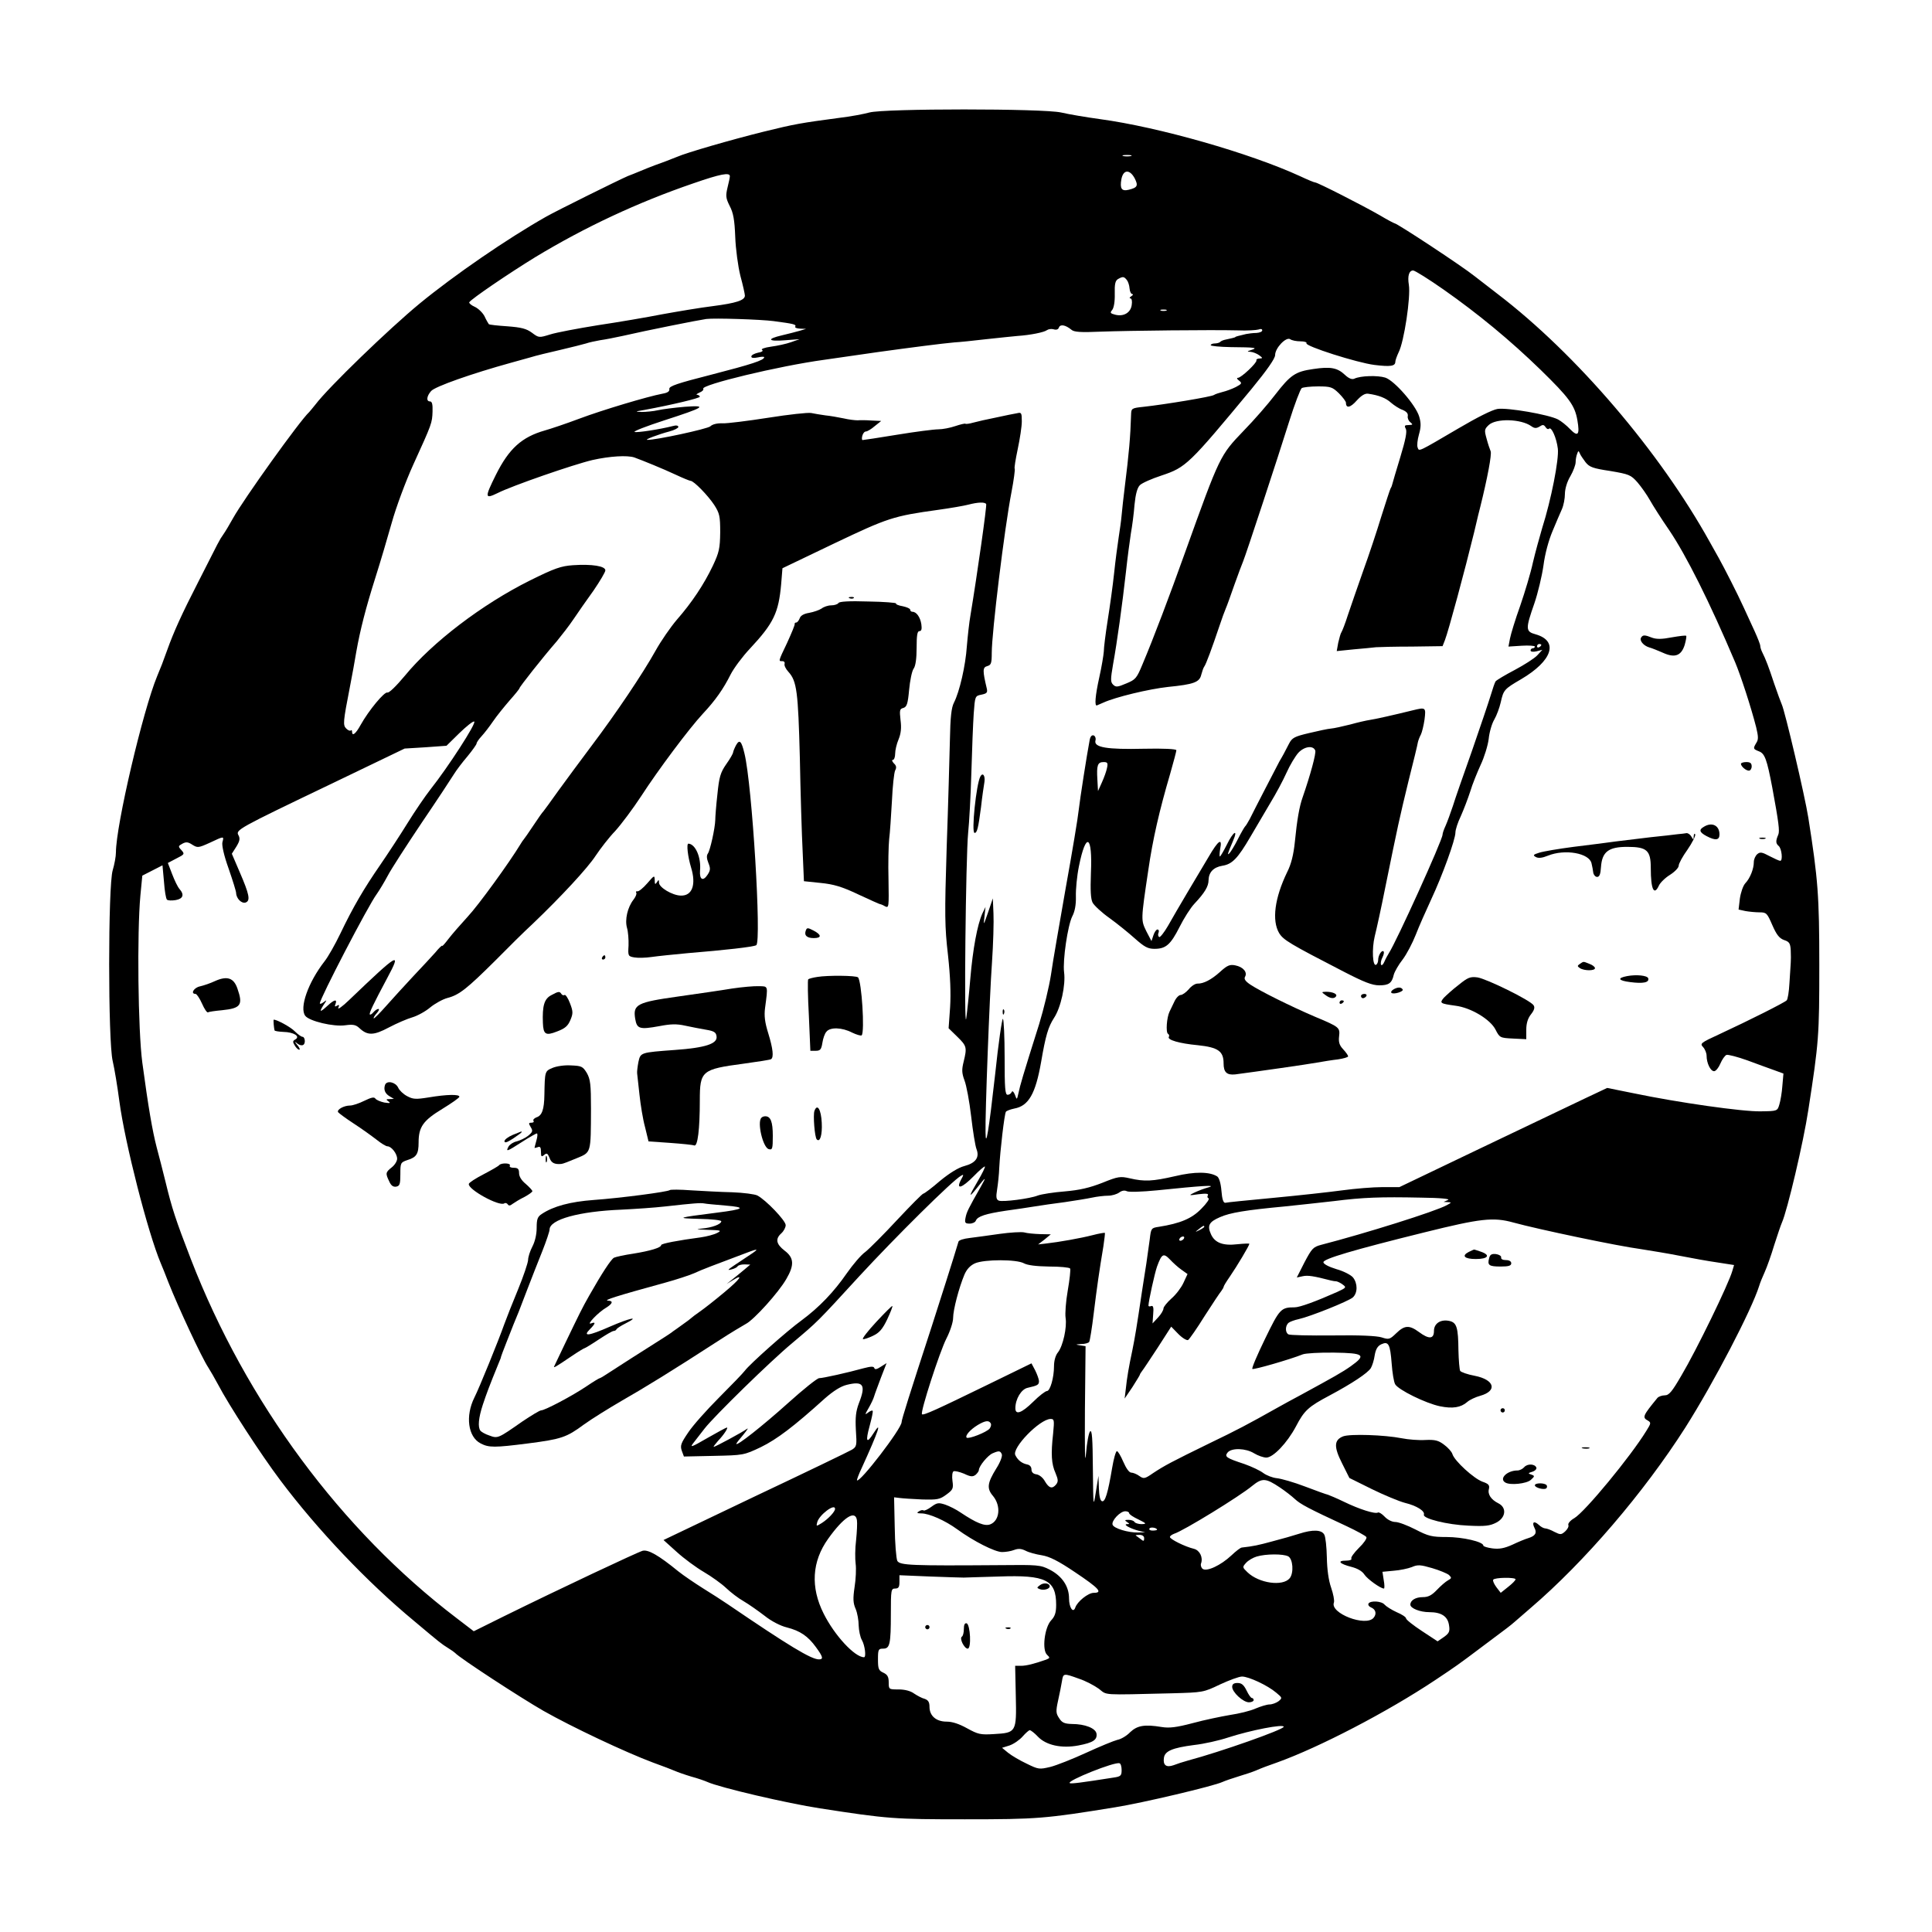 <?xml version="1.0" standalone="no"?>
<!DOCTYPE svg PUBLIC "-//W3C//DTD SVG 20010904//EN"
 "http://www.w3.org/TR/2001/REC-SVG-20010904/DTD/svg10.dtd">
<svg version="1.0" xmlns="http://www.w3.org/2000/svg"
 width="900pt" height="900pt" viewBox="0 0 900 900"
 preserveAspectRatio="xMidYMid meet">

<g transform="translate(0,900) scale(0.1,-0.1)"
fill="#000000" stroke="none">
<path d="M4050 8476 c-25 -7 -88 -19 -140 -25 -179 -24 -205 -28 -355 -65
-145 -36 -357 -97 -402 -117 -39 -16 -67 -26 -103 -39 -19 -7 -51 -20 -70 -28
-19 -8 -44 -18 -55 -22 -44 -19 -333 -162 -382 -190 -180 -102 -426 -271 -588
-404 -142 -117 -425 -390 -486 -471 -13 -16 -26 -32 -29 -35 -42 -38 -305
-405 -355 -495 -15 -27 -35 -61 -45 -75 -19 -27 -18 -27 -116 -220 -77 -150
-115 -234 -145 -318 -21 -59 -29 -79 -47 -122 -66 -159 -192 -695 -192 -821 0
-19 -7 -56 -15 -83 -22 -71 -22 -799 0 -889 8 -34 22 -118 31 -187 26 -195
133 -613 193 -755 5 -11 21 -51 36 -90 45 -114 154 -348 185 -395 9 -14 30
-50 46 -80 49 -94 201 -328 290 -446 172 -229 404 -474 624 -656 125 -105 124
-104 157 -125 15 -9 30 -20 33 -23 20 -23 307 -210 412 -270 132 -75 380 -192
508 -240 47 -17 94 -35 105 -40 11 -5 45 -17 75 -26 30 -8 64 -20 75 -25 57
-26 374 -100 525 -123 316 -49 346 -51 675 -51 337 0 374 3 700 56 126 20 460
99 500 118 11 5 45 17 75 26 30 9 66 21 80 27 30 13 54 22 100 38 195 70 511
234 735 383 99 66 109 73 214 152 51 38 105 79 120 90 14 11 31 24 37 30 6 5
40 35 75 65 250 214 526 536 720 840 133 210 309 548 344 660 4 14 16 43 26
65 10 22 30 78 44 125 15 47 31 94 36 105 25 56 100 373 123 525 49 316 51
346 51 675 0 322 -6 399 -51 685 -16 102 -110 501 -124 529 -4 9 -20 52 -35
96 -26 79 -39 113 -56 147 -5 10 -9 23 -9 29 0 7 -12 37 -26 68 -14 31 -37 81
-51 111 -31 68 -90 183 -116 230 -11 19 -30 53 -42 75 -233 420 -622 876 -989
1156 -50 39 -98 76 -106 82 -57 46 -362 247 -374 247 -2 0 -33 16 -68 37 -80
46 -290 153 -301 153 -5 0 -36 13 -70 29 -235 108 -659 229 -932 266 -66 9
-148 23 -182 31 -84 19 -824 19 -893 0z m1218 -203 c-10 -2 -26 -2 -35 0 -10
3 -2 5 17 5 19 0 27 -2 18 -5z m18 -104 c17 -34 13 -43 -28 -53 -33 -8 -42 5
-34 50 9 45 39 46 62 3z m-1886 10 c0 -5 -5 -30 -11 -53 -9 -38 -8 -49 10 -85
17 -32 23 -65 26 -144 2 -56 13 -138 24 -182 12 -44 21 -85 21 -92 0 -22 -41
-35 -149 -49 -58 -7 -164 -25 -236 -38 -71 -14 -206 -37 -300 -51 -93 -15
-194 -34 -222 -43 -52 -16 -53 -16 -85 8 -26 19 -49 25 -115 30 -45 3 -83 7
-86 10 -2 3 -12 19 -20 37 -9 17 -30 37 -46 44 -16 7 -27 17 -25 21 10 16 185
135 309 211 230 139 475 254 735 343 127 44 170 52 170 33z m3325 -528 c161
-113 310 -236 452 -374 132 -129 159 -165 171 -234 12 -69 3 -80 -34 -42 -16
17 -41 37 -56 45 -44 23 -236 56 -282 49 -25 -4 -96 -40 -181 -90 -191 -112
-184 -109 -191 -90 -4 9 -1 36 6 61 10 35 10 54 1 84 -16 53 -115 167 -158
181 -35 11 -115 9 -144 -5 -11 -5 -26 1 -44 18 -35 33 -67 39 -147 27 -84 -12
-106 -27 -178 -120 -32 -42 -98 -118 -147 -168 -110 -115 -110 -114 -273 -568
-70 -196 -146 -397 -198 -520 -27 -65 -32 -71 -76 -89 -40 -17 -48 -18 -61 -5
-12 12 -12 24 0 94 19 104 43 279 60 430 7 66 18 147 23 180 6 33 14 93 17
134 5 50 13 79 25 91 10 10 55 30 101 45 114 38 127 51 419 403 73 89 110 142
110 158 0 33 51 86 70 74 8 -6 30 -10 48 -10 18 0 31 -4 28 -9 -8 -13 236 -91
317 -101 74 -9 97 -6 97 15 0 6 7 26 15 43 26 50 57 259 48 315 -7 42 1 67 20
67 8 0 72 -40 142 -89z m-1476 45 c6 -7 12 -25 13 -40 1 -14 7 -26 13 -26 5 0
3 -5 -5 -10 -8 -5 -10 -10 -4 -10 6 0 9 -13 6 -31 -5 -36 -38 -55 -77 -45 -23
6 -25 9 -14 22 8 10 13 40 12 75 -1 45 2 61 15 69 23 13 28 12 41 -4z m184
-143 c-7 -2 -19 -2 -25 0 -7 3 -2 5 12 5 14 0 19 -2 13 -5z m-1828 -49 c90
-12 105 -15 100 -25 -4 -5 6 -9 22 -10 l28 -1 -30 -9 c-16 -5 -54 -14 -82 -21
-74 -17 -66 -30 15 -23 l67 5 -40 -14 c-22 -8 -64 -17 -94 -21 -29 -4 -48 -11
-41 -15 7 -4 0 -10 -19 -13 -17 -4 -31 -11 -31 -18 0 -7 11 -8 30 -4 17 4 30
4 30 1 0 -14 -59 -33 -245 -81 -161 -41 -199 -54 -197 -67 2 -11 -8 -18 -32
-22 -69 -13 -280 -76 -389 -117 -61 -23 -133 -47 -158 -54 -109 -31 -168 -85
-229 -207 -53 -107 -52 -114 8 -85 67 34 353 133 442 154 80 18 162 23 195 12
41 -15 132 -52 192 -80 34 -16 66 -29 70 -29 15 0 81 -68 110 -112 25 -39 28
-52 28 -128 -1 -75 -5 -93 -34 -155 -42 -88 -98 -172 -168 -252 -29 -34 -74
-99 -99 -144 -59 -106 -184 -292 -298 -443 -50 -67 -120 -161 -156 -211 -35
-49 -66 -92 -69 -95 -4 -3 -24 -32 -46 -65 -22 -33 -42 -62 -45 -65 -3 -3 -9
-12 -15 -22 -52 -86 -197 -286 -246 -338 -33 -36 -74 -83 -90 -104 -16 -21
-29 -36 -29 -32 0 4 -15 -10 -32 -31 -18 -20 -65 -71 -104 -112 -39 -42 -96
-104 -125 -137 -30 -34 -56 -60 -58 -58 -2 2 4 13 14 24 10 11 13 20 8 20 -6
0 -16 -7 -23 -15 -7 -9 -15 -13 -17 -11 -5 5 16 48 81 170 68 127 55 120 -178
-103 -31 -30 -54 -46 -50 -36 6 14 4 16 -6 10 -10 -6 -12 -4 -7 8 9 24 -6 21
-37 -8 -35 -32 -41 -32 -19 3 17 25 17 26 0 13 -9 -7 -17 -9 -17 -5 0 22 226
457 265 509 12 17 35 55 51 85 16 31 88 142 159 248 72 106 139 208 150 226
11 18 39 55 63 83 23 28 42 55 42 59 0 5 10 20 23 34 13 14 37 45 54 70 17 25
52 68 77 97 25 28 46 54 46 57 0 6 107 142 174 219 22 27 58 73 78 103 20 30
62 90 93 133 30 44 55 86 55 94 0 20 -62 30 -151 24 -56 -4 -85 -14 -200 -71
-223 -111 -455 -288 -583 -444 -40 -48 -74 -81 -81 -78 -14 5 -87 -83 -125
-151 -23 -42 -40 -55 -40 -31 0 6 -3 9 -6 5 -4 -3 -13 1 -21 9 -16 16 -15 30
17 194 10 52 24 127 30 165 18 101 44 203 89 345 22 69 56 184 76 255 20 72
65 193 100 270 88 193 88 194 90 248 1 33 -2 47 -12 47 -18 0 -16 24 5 48 17
21 191 82 372 132 25 7 65 18 90 25 25 8 88 23 140 35 52 12 106 26 120 30 14
5 43 11 65 15 22 3 69 12 105 20 113 26 354 74 390 79 39 5 254 -2 315 -10z
m1386 -40 c12 -11 44 -13 135 -9 137 5 521 9 639 6 44 -2 88 1 98 4 10 4 17 3
17 -4 0 -6 -12 -11 -27 -12 -16 0 -37 -3 -48 -5 -34 -8 -50 -12 -50 -14 0 -2
-22 -7 -50 -13 -8 -2 -18 -6 -21 -10 -4 -4 -16 -7 -26 -7 -10 0 -18 -4 -18 -8
0 -4 42 -8 93 -9 115 -1 128 -3 97 -13 -22 -7 -22 -8 -4 -9 11 -1 29 -8 40
-16 17 -13 17 -14 2 -15 -10 0 -17 -4 -15 -9 3 -11 -71 -81 -86 -81 -7 0 -5
-6 5 -13 15 -12 13 -15 -15 -30 -18 -9 -45 -19 -62 -23 -16 -4 -34 -10 -40
-14 -10 -8 -227 -44 -327 -55 -57 -6 -58 -7 -59 -38 -3 -101 -10 -181 -29
-332 -6 -49 -13 -110 -15 -135 -2 -25 -9 -72 -14 -105 -5 -33 -15 -107 -21
-165 -6 -58 -20 -157 -30 -220 -10 -63 -18 -128 -18 -145 -1 -16 -10 -71 -21
-120 -19 -86 -23 -136 -11 -131 3 1 16 7 30 13 57 26 211 63 301 73 121 12
147 22 155 57 4 15 10 33 14 38 8 10 36 86 71 190 11 33 24 69 29 80 5 11 23
61 40 110 18 50 36 99 41 110 13 31 162 484 214 650 26 83 53 153 59 157 6 4
40 8 76 8 59 0 67 -3 97 -32 18 -18 33 -38 33 -44 0 -28 21 -23 50 10 21 23
38 34 53 32 50 -7 83 -20 107 -42 14 -12 38 -28 53 -33 19 -8 27 -17 25 -29
-2 -9 3 -22 12 -29 13 -11 12 -12 -8 -13 -19 0 -21 -3 -13 -18 6 -12 -1 -50
-26 -132 -19 -63 -36 -119 -37 -125 -1 -5 -4 -14 -8 -20 -3 -5 -22 -64 -43
-130 -20 -66 -58 -181 -85 -255 -26 -74 -58 -166 -71 -205 -12 -38 -26 -74
-30 -80 -4 -5 -10 -28 -15 -49 l-7 -39 79 8 c43 4 90 8 104 10 14 1 89 3 168
3 l142 2 11 28 c17 44 93 326 136 502 13 58 27 112 29 120 33 133 54 244 48
258 -4 9 -13 36 -19 59 -11 39 -10 44 10 63 34 32 150 29 198 -5 15 -11 24
-11 39 -2 15 10 20 9 28 -3 5 -8 12 -11 16 -7 11 11 35 -43 41 -93 6 -49 -31
-238 -73 -370 -12 -41 -32 -113 -43 -160 -10 -47 -37 -137 -59 -201 -23 -64
-44 -133 -48 -154 l-7 -37 62 4 c33 2 61 0 61 -4 0 -4 -4 -8 -10 -8 -5 0 -10
-5 -10 -10 0 -6 11 -8 28 -4 l27 7 -24 -26 c-13 -14 -60 -44 -105 -68 -44 -23
-84 -47 -89 -53 -4 -6 -14 -36 -23 -66 -9 -30 -48 -145 -86 -255 -39 -110 -80
-227 -90 -260 -11 -33 -26 -74 -34 -92 -8 -17 -14 -35 -14 -41 0 -25 -216
-501 -250 -552 -5 -8 -15 -26 -21 -40 -6 -14 -13 -20 -16 -13 -2 7 1 22 7 33
6 12 9 25 5 28 -8 8 -25 -18 -25 -40 0 -9 -4 -19 -9 -22 -17 -11 -21 74 -7
132 8 31 31 136 50 232 58 285 65 317 107 490 23 91 43 173 44 182 2 9 8 25
14 36 5 10 13 42 17 70 7 57 6 58 -55 43 -85 -21 -178 -42 -201 -45 -14 -2
-54 -11 -90 -21 -36 -9 -76 -18 -90 -19 -14 -1 -60 -11 -102 -21 -68 -16 -79
-22 -93 -49 -9 -17 -20 -39 -25 -48 -6 -10 -14 -26 -20 -35 -12 -23 -119 -229
-138 -268 -9 -16 -18 -32 -22 -35 -3 -3 -19 -30 -34 -60 -15 -30 -33 -59 -39
-65 -11 -11 -9 -3 17 58 25 58 1 44 -29 -18 -15 -30 -30 -55 -32 -55 -3 0 -2
16 1 35 11 54 -8 42 -54 -37 -24 -40 -69 -116 -100 -168 -31 -52 -71 -121 -89
-153 -18 -31 -37 -55 -41 -52 -5 3 -7 12 -3 20 3 8 1 15 -5 15 -6 0 -14 -12
-19 -27 l-9 -27 -24 46 c-25 52 -26 49 9 283 21 146 52 280 102 450 16 56 29
105 29 110 0 6 -59 9 -152 7 -171 -4 -233 6 -225 38 3 10 -1 21 -8 24 -9 3
-16 -5 -19 -22 -13 -68 -45 -273 -51 -326 -3 -32 -30 -194 -60 -360 -29 -166
-61 -348 -69 -406 -9 -58 -34 -161 -55 -230 -78 -247 -89 -286 -96 -320 -8
-35 -8 -35 -17 -10 -6 15 -12 20 -15 13 -3 -7 -11 -13 -19 -13 -12 0 -14 31
-14 174 0 96 -4 177 -8 180 -4 2 -21 -113 -36 -257 -30 -267 -44 -351 -45
-272 -2 86 19 639 30 790 6 88 9 192 7 230 l-3 70 -22 -65 c-22 -63 -22 -63
-17 -20 l5 45 -15 -31 c-23 -52 -44 -163 -56 -304 -6 -74 -15 -157 -19 -185
-11 -68 -2 757 9 865 5 47 12 173 15 280 3 107 8 232 11 276 6 81 6 82 36 88
25 5 29 10 25 28 -20 84 -20 99 2 105 18 5 21 13 21 62 0 94 59 579 92 749 11
57 17 106 15 108 -3 3 4 44 14 92 10 47 19 105 19 129 0 40 -2 43 -22 38 -13
-2 -57 -11 -98 -20 -41 -8 -89 -19 -107 -24 -17 -5 -33 -7 -36 -5 -2 2 -23 -3
-47 -11 -23 -8 -59 -15 -79 -15 -20 0 -106 -11 -191 -25 -85 -14 -158 -25
-162 -25 -3 0 -4 9 -1 20 3 11 10 20 17 20 6 0 25 11 41 25 l30 24 -45 2 c-25
2 -54 2 -65 1 -11 0 -40 3 -65 9 -25 5 -63 12 -85 14 -22 3 -52 8 -66 11 -15
3 -105 -7 -200 -22 -96 -15 -192 -27 -213 -26 -24 1 -47 -4 -57 -14 -13 -12
-257 -65 -294 -63 -15 0 53 26 103 39 23 6 42 16 42 21 0 7 -10 9 -27 4 -59
-15 -168 -32 -177 -27 -6 3 56 27 136 53 192 62 207 72 98 64 -47 -4 -103 -11
-125 -16 -22 -5 -56 -8 -75 -8 -33 1 -33 2 10 9 130 24 260 55 260 62 0 4 -6
8 -12 9 -7 0 -3 4 10 10 13 5 21 13 18 18 -12 18 351 106 564 135 63 9 176 25
250 36 152 21 299 40 356 45 22 1 89 8 149 15 61 7 126 13 145 15 60 4 124 17
137 27 7 5 21 7 31 4 13 -4 22 -1 25 9 7 16 31 11 58 -11z m2395 -617 c18 -23
35 -29 115 -41 88 -15 96 -18 127 -53 18 -21 44 -58 58 -83 14 -25 54 -88 90
-140 79 -117 188 -334 307 -615 26 -62 74 -209 98 -303 10 -42 11 -57 1 -72
-16 -27 -16 -29 12 -40 27 -10 37 -37 62 -169 30 -162 35 -203 28 -219 -13
-30 -12 -41 2 -53 14 -12 20 -69 7 -69 -5 0 -27 10 -50 22 -35 19 -44 20 -57
9 -9 -8 -16 -24 -16 -37 0 -31 -17 -75 -40 -99 -10 -11 -21 -43 -25 -71 l-6
-51 32 -7 c17 -3 47 -6 66 -6 32 0 35 -4 59 -59 20 -46 33 -62 55 -70 25 -8
29 -16 31 -48 1 -21 1 -47 0 -58 -1 -11 -3 -53 -6 -94 -2 -40 -8 -77 -13 -81
-9 -10 -174 -93 -312 -157 -89 -41 -93 -44 -77 -61 9 -10 16 -28 16 -40 0 -34
18 -72 35 -72 8 0 21 16 29 35 8 19 21 38 29 41 7 2 51 -9 98 -26 46 -17 103
-38 126 -46 l41 -15 -5 -57 c-2 -31 -9 -71 -14 -87 -9 -31 -10 -31 -87 -32
-83 -2 -385 41 -591 84 l-124 25 -106 -50 c-58 -28 -276 -132 -484 -231 l-378
-181 -79 0 c-44 0 -128 -7 -187 -15 -59 -8 -204 -24 -321 -35 -116 -11 -218
-21 -224 -23 -9 -1 -15 17 -18 56 -3 36 -11 61 -20 67 -35 22 -104 23 -196 1
-105 -24 -142 -26 -211 -10 -44 10 -54 9 -128 -21 -59 -23 -105 -34 -175 -40
-52 -4 -108 -13 -125 -19 -37 -15 -163 -31 -182 -24 -12 5 -14 16 -8 52 4 25
9 71 10 101 4 79 24 251 31 261 2 4 20 11 39 15 67 12 99 69 125 217 21 123
33 163 60 205 32 48 55 154 47 213 -7 56 17 218 38 260 12 23 18 53 17 93 -1
33 5 96 14 140 33 164 64 147 56 -31 -3 -82 -1 -121 8 -138 7 -13 42 -46 79
-72 36 -26 89 -69 118 -95 44 -39 60 -48 91 -48 53 0 75 19 117 102 20 40 51
89 69 108 48 51 66 81 66 110 1 37 23 60 64 67 46 7 72 34 131 135 27 46 69
117 93 158 25 41 59 104 75 140 16 36 41 77 55 93 28 30 69 36 79 11 5 -13
-23 -115 -59 -219 -15 -42 -26 -105 -36 -207 -6 -59 -17 -104 -36 -141 -58
-120 -72 -225 -37 -284 20 -32 48 -49 300 -179 95 -49 133 -64 166 -64 45 0
59 10 68 50 4 14 22 46 41 70 19 25 46 77 61 115 15 39 48 113 72 165 52 111
113 279 113 312 0 13 11 47 25 76 13 29 33 81 44 115 10 34 33 90 49 125 16
34 33 88 37 120 3 31 15 72 26 90 11 19 24 54 30 80 13 58 16 62 95 108 146
86 176 178 68 209 -48 13 -48 25 -6 145 16 47 35 126 42 175 7 55 24 117 42
160 16 39 36 85 44 103 8 18 14 50 14 71 0 23 10 57 25 82 14 24 25 54 25 66
0 12 3 29 7 39 5 15 7 15 12 3 3 -9 16 -27 27 -42z m-2792 -195 c4 -6 -42
-330 -73 -517 -6 -33 -13 -98 -17 -145 -6 -91 -34 -212 -60 -263 -12 -23 -17
-67 -19 -176 -2 -80 -8 -305 -15 -499 -10 -315 -9 -370 6 -500 11 -101 14
-178 10 -244 l-7 -98 41 -40 c44 -43 45 -50 29 -116 -9 -36 -9 -52 4 -87 9
-23 23 -98 31 -167 8 -69 19 -138 25 -153 15 -39 -4 -65 -57 -79 -27 -7 -68
-32 -113 -69 -38 -33 -73 -59 -77 -59 -5 0 -59 -55 -122 -122 -63 -68 -130
-135 -149 -150 -20 -14 -58 -59 -86 -99 -60 -87 -129 -159 -210 -219 -68 -49
-243 -205 -265 -235 -8 -11 -62 -67 -120 -125 -58 -58 -123 -131 -144 -163
-34 -50 -38 -61 -30 -85 l10 -27 139 3 c138 3 140 3 220 41 75 37 152 95 298
227 39 34 73 56 102 63 77 19 90 0 56 -86 -14 -38 -17 -65 -14 -124 5 -73 4
-78 -18 -92 -13 -8 -216 -106 -451 -217 l-427 -204 61 -55 c34 -31 91 -73 127
-94 36 -21 83 -55 103 -74 21 -20 57 -48 82 -62 24 -14 68 -45 98 -68 31 -25
74 -47 103 -54 63 -16 99 -41 136 -92 33 -45 36 -57 14 -57 -36 0 -140 63
-425 257 -25 17 -76 50 -115 74 -38 24 -90 59 -115 79 -93 76 -140 102 -166
96 -25 -7 -384 -176 -648 -306 l-139 -69 -81 62 c-537 409 -979 1006 -1237
1672 -71 184 -88 236 -118 360 -12 50 -31 122 -41 160 -20 77 -39 187 -67 395
-20 150 -25 604 -9 778 l9 93 47 24 47 24 7 -77 c3 -42 9 -79 14 -83 4 -4 22
-5 40 -2 35 6 42 25 18 52 -8 9 -23 40 -34 69 l-20 52 40 21 c38 19 39 21 23
39 -16 17 -15 19 5 30 17 9 26 8 46 -5 24 -15 28 -15 81 9 68 32 67 32 59 2
-3 -14 7 -61 29 -122 19 -55 35 -106 35 -114 1 -26 26 -51 45 -44 22 9 17 37
-29 143 l-36 84 21 33 c16 26 18 38 10 53 -14 25 -5 30 429 238 l345 166 98 6
97 7 59 58 c33 32 64 57 70 55 13 -5 -122 -213 -202 -314 -26 -33 -75 -105
-109 -160 -34 -55 -91 -142 -126 -193 -78 -113 -127 -197 -186 -320 -25 -52
-58 -110 -74 -130 -77 -99 -118 -217 -90 -254 19 -25 132 -52 187 -44 36 5 49
2 65 -13 38 -36 67 -35 138 3 36 19 85 40 109 47 24 7 62 28 83 46 22 18 58
38 80 44 55 14 91 43 222 173 60 61 139 139 175 172 133 127 257 261 294 318
22 33 62 85 91 115 28 31 82 103 120 161 81 125 224 316 288 385 59 63 96 116
130 184 15 29 55 83 90 120 110 118 133 166 145 300 l6 74 240 115 c252 120
276 128 485 157 58 8 121 19 140 24 46 12 78 13 84 3z m2586 -656 c0 -3 -4 -8
-10 -11 -5 -3 -10 -1 -10 4 0 6 5 11 10 11 6 0 10 -2 10 -4z m-2023 -573 c-3
-16 -14 -46 -24 -68 l-18 -40 -3 54 c-4 66 1 81 29 81 18 0 21 -4 16 -27z
m-601 -1923 c-44 -75 -46 -85 -5 -34 43 55 46 55 17 4 -57 -100 -65 -116 -70
-142 -5 -24 -2 -28 19 -28 13 0 26 6 29 14 8 20 46 32 139 46 44 6 105 15 135
20 30 5 93 14 140 20 47 7 104 16 127 21 23 5 57 9 75 9 18 0 41 7 52 15 12 9
25 11 35 6 9 -5 70 -3 141 4 213 22 280 26 240 14 -19 -5 -48 -16 -65 -24 -29
-14 -29 -15 19 -8 34 4 47 3 43 -5 -4 -5 -3 -12 3 -14 6 -2 -9 -24 -33 -48
-44 -46 -98 -69 -199 -85 -35 -5 -36 -7 -42 -58 -4 -29 -11 -80 -16 -114 -6
-35 -14 -92 -20 -128 -26 -175 -33 -215 -45 -275 -16 -75 -25 -126 -31 -184
l-5 -41 36 53 c19 30 35 56 35 58 0 3 5 10 10 17 6 7 38 56 73 109 l63 98 34
-35 c19 -19 40 -31 45 -27 6 4 41 54 77 112 37 58 72 110 78 117 5 7 10 15 10
18 0 4 13 25 29 48 33 48 91 145 91 153 0 2 -25 1 -55 -2 -67 -8 -106 6 -124
47 -18 40 -9 57 42 79 47 21 121 33 302 50 66 7 170 18 230 25 134 17 216 20
405 16 92 -1 138 -6 125 -11 l-20 -9 20 -1 c18 -1 17 -2 -5 -14 -52 -29 -381
-132 -586 -185 -37 -10 -43 -17 -77 -81 l-36 -71 28 6 c24 5 50 1 131 -20 8
-2 20 -4 26 -4 5 -1 19 -7 29 -15 18 -13 16 -15 -25 -34 -99 -44 -175 -72
-199 -72 -64 0 -70 -7 -138 -147 -36 -74 -63 -137 -59 -140 5 -5 175 44 235
68 13 5 78 9 146 8 140 -2 151 -11 78 -63 -41 -29 -79 -50 -233 -134 -36 -19
-85 -46 -110 -60 -137 -77 -188 -104 -315 -165 -178 -87 -210 -104 -263 -139
-39 -27 -44 -28 -64 -14 -12 9 -30 16 -38 16 -10 0 -24 20 -37 50 -12 28 -25
50 -30 50 -5 0 -15 -35 -22 -77 -20 -119 -33 -162 -48 -156 -8 3 -13 25 -14
62 l-2 56 -12 -75 c-12 -74 -12 -73 -14 110 -1 140 -4 181 -13 172 -6 -6 -15
-53 -19 -104 -5 -59 -6 15 -5 204 l3 297 -26 4 c-23 4 -22 4 6 6 17 0 34 5 37
10 3 5 13 65 21 133 15 122 26 199 45 312 5 33 8 61 7 63 -2 1 -28 -3 -58 -11
-55 -14 -155 -32 -218 -39 l-35 -4 30 23 29 24 -50 1 c-27 1 -61 4 -74 8 -13
3 -65 0 -115 -7 -50 -7 -113 -16 -139 -19 -27 -3 -50 -10 -52 -17 -23 -78 -88
-281 -125 -396 -102 -313 -140 -433 -140 -445 0 -30 -195 -284 -208 -271 -1 2
8 28 22 57 79 173 97 228 55 162 -32 -51 -38 -39 -18 34 10 37 17 69 14 71 -2
3 -12 -1 -22 -9 -15 -12 -14 -8 3 21 11 19 23 44 26 55 3 11 18 50 32 88 l26
67 -27 -17 c-18 -12 -28 -14 -30 -6 -3 9 -16 8 -51 -1 -72 -20 -188 -46 -206
-46 -9 0 -74 -52 -145 -116 -118 -106 -241 -203 -241 -190 0 3 15 22 33 43 17
21 25 33 17 27 -20 -15 -148 -84 -155 -84 -3 0 6 12 20 28 27 28 49 62 41 62
-3 0 -44 -22 -91 -49 -74 -43 -83 -46 -65 -23 12 15 35 45 52 67 45 58 308
315 408 398 122 103 113 94 313 312 166 180 435 447 474 468 13 8 13 5 -1 -20
-24 -47 5 -38 60 18 26 27 50 47 52 45 2 -3 -12 -32 -32 -66z m2494 -195 c117
-32 483 -109 595 -124 44 -7 125 -20 180 -31 55 -11 134 -25 176 -31 l77 -12
-8 -27 c-17 -61 -168 -371 -237 -487 -44 -76 -58 -93 -78 -93 -13 0 -29 -6
-34 -12 -68 -83 -72 -91 -44 -106 15 -9 14 -13 -8 -48 -73 -119 -285 -376
-335 -406 -18 -10 -31 -25 -28 -32 3 -7 -4 -20 -15 -30 -18 -16 -22 -16 -50
-2 -16 9 -36 16 -42 16 -7 0 -21 7 -31 17 -22 20 -33 12 -20 -14 13 -24 4 -38
-28 -48 -14 -4 -48 -18 -75 -31 -38 -17 -61 -21 -93 -17 -23 3 -42 9 -42 13 0
18 -97 40 -171 40 -69 0 -85 4 -145 35 -37 19 -79 35 -94 35 -15 0 -36 10 -50
25 -12 13 -27 22 -31 19 -13 -8 -86 15 -158 50 -35 17 -69 31 -75 33 -6 1 -54
18 -106 38 -52 20 -112 37 -132 39 -20 2 -48 13 -63 24 -14 11 -54 30 -88 42
-85 28 -94 34 -78 54 19 22 84 20 123 -4 18 -11 44 -20 57 -20 32 0 97 68 138
145 39 75 58 92 158 145 103 55 177 104 191 127 6 10 15 37 18 60 5 29 14 43
31 51 33 15 41 1 48 -90 3 -42 10 -85 16 -96 14 -26 142 -89 209 -103 59 -12
97 -6 127 20 11 10 39 23 61 29 81 23 66 75 -26 93 -33 6 -64 17 -68 23 -3 6
-7 49 -8 96 -1 105 -8 128 -40 136 -41 10 -74 -10 -74 -46 0 -38 -23 -40 -70
-5 -45 33 -67 32 -106 -6 -30 -29 -34 -30 -68 -19 -23 7 -101 11 -229 9 -106
-1 -199 1 -205 5 -16 9 -15 41 1 54 6 5 28 13 47 17 54 12 231 83 252 101 23
21 23 65 1 93 -10 12 -45 30 -78 39 -36 11 -60 24 -60 32 0 16 139 57 470 139
262 65 321 72 415 46z m-1440 -20 c0 -2 -10 -9 -22 -15 -22 -11 -22 -10 -4 4
21 17 26 19 26 11z m-95 -55 c-3 -5 -11 -10 -16 -10 -6 0 -7 5 -4 10 3 6 11
10 16 10 6 0 7 -4 4 -10z m-11 -145 l28 -20 -19 -41 c-10 -22 -35 -55 -56 -73
-20 -18 -37 -39 -37 -46 0 -8 -11 -27 -25 -42 l-26 -28 3 43 c3 31 0 41 -9 38
-7 -3 -13 -2 -13 2 0 19 29 151 40 182 22 60 30 64 60 33 14 -15 38 -37 54
-48z m-734 30 c17 -9 56 -14 117 -15 50 0 94 -4 98 -9 3 -5 -2 -51 -11 -103
-9 -51 -13 -108 -10 -127 7 -44 -12 -130 -35 -160 -12 -14 -19 -40 -19 -65 0
-54 -18 -116 -33 -116 -7 0 -36 -22 -64 -50 -54 -53 -83 -63 -83 -30 0 43 28
89 57 95 48 11 53 14 53 32 -1 10 -9 32 -18 50 l-17 32 -205 -100 c-236 -115
-299 -144 -305 -137 -9 9 83 293 114 353 17 33 31 76 31 95 0 38 27 141 53
203 11 25 27 42 49 52 44 19 194 19 228 0z m136 -792 c-11 -97 -8 -143 11
-185 13 -31 13 -40 3 -53 -18 -22 -33 -18 -52 14 -9 17 -26 31 -40 33 -15 2
-23 10 -23 23 0 12 -8 21 -20 23 -24 5 -43 19 -55 43 -18 33 113 168 164 169
17 0 18 -5 12 -67z m-291 47 c4 -6 1 -17 -5 -25 -14 -17 -98 -50 -107 -42 -8
9 16 37 52 59 34 20 51 23 60 8z m52 -145 c3 -9 -8 -38 -26 -66 -42 -68 -45
-93 -15 -128 38 -46 31 -115 -13 -132 -26 -10 -66 7 -138 55 -20 14 -52 30
-72 37 -31 10 -38 9 -64 -10 -16 -12 -33 -20 -37 -17 -4 3 -14 1 -22 -5 -11
-6 -8 -9 12 -9 36 0 111 -33 167 -74 77 -56 176 -106 209 -106 17 0 42 4 57
10 19 7 33 6 53 -4 15 -8 49 -17 75 -21 36 -6 75 -25 155 -79 112 -75 131 -96
87 -96 -26 0 -77 -41 -86 -69 -10 -28 -29 1 -29 43 0 56 -32 104 -90 134 -43
22 -54 23 -235 21 -410 -3 -463 -1 -475 20 -5 11 -11 81 -12 158 l-3 138 25
-3 c14 -2 61 -5 105 -7 72 -2 83 0 114 23 30 22 33 28 28 63 -3 22 -1 42 5 45
5 3 27 -2 49 -11 31 -15 41 -15 54 -5 8 7 15 17 15 22 0 18 42 69 64 78 30 13
36 12 43 -5z m1295 -154 c24 -16 55 -40 70 -54 26 -24 61 -43 240 -126 47 -22
89 -45 93 -51 4 -6 -12 -29 -35 -51 -22 -22 -38 -44 -35 -49 4 -6 -8 -10 -25
-10 -43 0 -30 -15 25 -29 28 -7 51 -20 61 -36 14 -21 75 -65 91 -65 3 0 3 18
-1 39 l-6 39 53 5 c28 2 66 10 84 17 27 12 40 11 95 -5 34 -10 70 -25 78 -32
13 -13 13 -15 -5 -25 -11 -6 -34 -26 -52 -45 -24 -25 -40 -33 -65 -33 -34 0
-58 -15 -58 -35 0 -17 45 -35 88 -35 57 0 86 -20 92 -60 5 -30 1 -38 -24 -56
l-29 -20 -73 48 c-41 27 -74 53 -74 59 0 6 -20 19 -44 29 -24 11 -49 27 -56
35 -14 17 -66 20 -75 5 -3 -6 2 -14 12 -18 22 -9 27 -30 12 -48 -36 -44 -205
21 -185 71 3 9 -3 40 -13 69 -12 34 -19 85 -20 141 -1 48 -6 96 -12 106 -12
23 -53 25 -118 4 -25 -8 -80 -24 -123 -35 -66 -18 -89 -23 -143 -29 -6 0 -28
-17 -49 -37 -49 -46 -115 -77 -134 -62 -7 6 -10 18 -7 25 10 28 -6 61 -33 68
-42 10 -112 45 -112 55 0 5 9 11 19 15 43 13 308 176 364 223 47 38 63 37 129
-7z m-2072 -100 c0 -13 -32 -47 -62 -66 -26 -16 -26 -16 -21 4 9 34 83 90 83
62z m1370 -20 c0 -5 19 -18 43 -29 38 -19 40 -21 15 -22 -15 0 -30 5 -33 10
-3 6 -16 10 -28 10 -18 0 -19 -2 -7 -10 13 -9 13 -10 0 -10 -21 -1 16 -21 55
-31 l30 -7 -34 -1 c-45 -1 -112 19 -118 36 -7 18 35 63 59 63 10 0 18 -4 18
-9z m-1268 -33 c2 -13 0 -54 -4 -93 -5 -38 -5 -88 -2 -110 3 -22 1 -71 -5
-108 -8 -54 -7 -75 5 -102 8 -19 14 -54 14 -77 1 -24 7 -54 15 -68 14 -24 21
-80 10 -80 -43 0 -137 101 -188 203 -62 123 -55 243 21 349 72 101 127 136
134 86z m1398 -44 c0 -2 -9 -4 -21 -4 -11 0 -18 4 -14 10 5 8 35 3 35 -6z
m-60 -40 c0 -14 -3 -15 -17 -3 -10 7 -20 15 -22 16 -2 2 5 3 17 3 14 0 22 -6
22 -16z m671 -84 c22 -12 27 -77 7 -102 -32 -39 -143 -24 -197 28 -24 23 -24
24 -6 44 10 11 32 24 49 29 43 13 124 13 147 1z m-1511 -99 c8 0 82 3 164 5
218 8 266 -16 266 -132 0 -37 -6 -54 -24 -73 -30 -33 -43 -138 -18 -160 14
-13 13 -15 -4 -22 -57 -20 -93 -29 -118 -29 l-27 0 3 -140 c4 -170 2 -172
-102 -178 -63 -4 -74 -1 -125 27 -36 20 -68 31 -95 31 -49 0 -80 27 -80 69 0
22 -6 31 -22 37 -13 3 -35 15 -50 25 -16 12 -43 19 -72 19 -45 0 -46 0 -46 33
0 26 -6 36 -25 45 -22 10 -25 18 -25 62 0 46 2 50 24 50 31 0 36 19 36 163 0
110 1 117 20 117 16 0 20 7 20 31 l0 31 143 -6 c78 -3 149 -5 157 -5z m2570
-8 c0 -5 -15 -20 -34 -35 l-35 -28 -20 26 c-11 15 -18 30 -15 35 6 11 104 12
104 2z m-2034 -463 c31 -10 72 -32 93 -47 40 -31 7 -29 341 -21 143 4 146 4
223 41 43 20 89 37 103 37 31 0 119 -41 159 -75 29 -24 29 -25 11 -40 -11 -8
-30 -15 -42 -15 -12 0 -41 -9 -65 -19 -24 -11 -78 -24 -119 -30 -41 -7 -119
-23 -174 -38 -76 -20 -109 -24 -145 -18 -79 13 -113 7 -146 -24 -16 -17 -43
-33 -60 -36 -16 -4 -82 -31 -145 -60 -63 -29 -139 -59 -167 -66 -51 -12 -55
-12 -110 15 -32 15 -71 38 -87 51 l-28 23 35 11 c20 7 47 26 61 42 14 16 29
29 33 29 5 0 22 -13 38 -30 38 -40 110 -56 189 -41 68 13 88 26 84 55 -4 25
-53 45 -115 45 -34 1 -46 6 -59 27 -15 22 -16 32 -5 82 7 31 15 72 18 90 6 38
7 38 79 12z m954 -224 c0 -13 -295 -117 -445 -157 -22 -6 -53 -16 -68 -22 -34
-12 -50 0 -45 34 4 32 40 47 140 60 46 5 117 21 159 35 105 34 259 64 259 50z
m-755 -202 c0 -26 -4 -30 -40 -35 -147 -23 -198 -30 -202 -25 -12 11 209 100
232 92 6 -1 10 -16 10 -32z"/>
<path d="M4567 5383 c-19 -34 -43 -263 -27 -263 12 0 17 22 30 120 5 47 13
100 16 118 4 29 -8 45 -19 25z"/>
<path d="M4671 4284 c0 -11 3 -14 6 -6 3 7 2 16 -1 19 -3 4 -6 -2 -5 -13z"/>
<path d="M7645 6030 c-9 -14 11 -38 38 -46 12 -3 41 -15 64 -25 55 -25 85 -14
101 37 6 21 9 40 7 42 -2 3 -32 -1 -67 -7 -46 -9 -71 -9 -91 -2 -35 14 -44 14
-52 1z"/>
<path d="M8110 5442 c0 -12 23 -32 37 -32 7 0 13 9 13 20 0 15 -7 20 -25 20
-14 0 -25 -4 -25 -8z"/>
<path d="M7938 5149 c-25 -14 -22 -26 12 -44 42 -22 60 -19 60 8 0 41 -34 59
-72 36z"/>
<path d="M7815 5114 c-16 -2 -73 -9 -125 -14 -52 -6 -126 -15 -165 -20 -38 -5
-126 -17 -195 -25 -69 -9 -140 -21 -159 -27 -29 -9 -31 -12 -17 -20 12 -7 30
-5 57 6 79 32 193 12 203 -36 3 -13 7 -32 8 -43 2 -11 10 -20 18 -20 11 0 16
13 18 46 5 71 35 94 122 94 92 0 110 -16 110 -99 0 -99 15 -131 38 -81 6 13
29 36 52 50 22 14 40 33 40 42 0 10 18 43 41 75 22 32 38 64 36 71 -3 6 -6 3
-7 -8 -1 -18 -1 -19 -11 -2 -5 9 -15 16 -22 16 -7 -1 -25 -4 -42 -5z"/>
<path d="M8198 5093 c6 -2 18 -2 25 0 6 3 1 5 -13 5 -14 0 -19 -2 -12 -5z"/>
<path d="M7360 4510 c-13 -9 -13 -11 0 -20 20 -13 70 -13 70 0 0 6 -12 15 -26
20 -30 12 -26 12 -44 0z"/>
<path d="M5684 4473 c-41 -37 -78 -56 -106 -55 -10 0 -28 -11 -40 -26 -13 -15
-30 -27 -38 -27 -8 0 -21 -13 -29 -30 -8 -16 -18 -38 -23 -48 -13 -27 -18 -96
-7 -103 5 -3 7 -9 4 -14 -9 -14 49 -31 135 -39 95 -10 120 -28 120 -85 0 -41
15 -55 54 -51 92 12 338 47 381 55 28 5 71 12 98 15 26 4 47 10 47 14 0 5 -10
19 -23 33 -18 19 -22 34 -19 60 5 42 1 44 -113 92 -110 47 -255 119 -300 149
-24 16 -31 27 -25 37 12 21 -9 46 -46 53 -25 5 -37 0 -70 -30z"/>
<path d="M7580 4453 c-48 -9 -42 -21 14 -28 61 -8 90 -2 84 18 -5 13 -55 18
-98 10z"/>
<path d="M6795 4412 c-28 -21 -58 -49 -69 -60 -21 -25 -18 -27 54 -37 72 -9
161 -63 186 -110 20 -39 21 -40 82 -43 l62 -3 0 44 c0 30 7 53 22 72 15 19 19
32 12 42 -14 23 -220 124 -262 130 -33 4 -44 0 -87 -35z"/>
<path d="M6490 4390 c-8 -5 -12 -12 -8 -15 9 -9 59 6 52 16 -7 12 -25 11 -44
-1z"/>
<path d="M6174 4365 c22 -17 42 -19 50 -6 7 11 -17 21 -47 21 -22 -1 -22 -1
-3 -15z"/>
<path d="M6340 4360 c0 -5 4 -10 9 -10 6 0 13 5 16 10 3 6 -1 10 -9 10 -9 0
-16 -4 -16 -10z"/>
<path d="M6240 4329 c0 -5 5 -7 10 -4 6 3 10 8 10 11 0 2 -4 4 -10 4 -5 0 -10
-5 -10 -11z"/>
<path d="M3958 6213 c7 -3 16 -2 19 1 4 3 -2 6 -13 5 -11 0 -14 -3 -6 -6z"/>
<path d="M3906 6191 c-4 -6 -19 -11 -34 -11 -15 0 -35 -7 -45 -15 -11 -7 -36
-16 -58 -20 -25 -4 -40 -13 -44 -26 -4 -10 -11 -19 -16 -19 -5 0 -8 -3 -7 -7
1 -5 -15 -43 -35 -87 -43 -90 -41 -86 -22 -86 8 0 12 -6 10 -12 -3 -7 5 -24
18 -38 39 -43 45 -92 53 -400 3 -162 9 -358 13 -435 l6 -140 77 -8 c61 -6 99
-17 175 -53 54 -25 100 -46 103 -46 3 0 13 -4 23 -10 18 -9 18 -3 16 124 -2
73 0 158 3 188 4 30 9 111 13 179 3 68 10 132 15 142 7 13 6 22 -6 33 -8 9
-11 16 -5 16 6 0 11 13 11 29 0 16 7 46 16 67 11 27 14 53 9 90 -5 45 -4 52
13 56 16 5 21 18 27 84 4 43 13 88 21 99 9 12 14 47 14 97 0 58 3 78 13 78 10
0 12 10 9 32 -5 33 -23 58 -41 58 -6 0 -11 4 -11 10 0 5 -16 12 -35 16 -19 3
-33 9 -31 13 2 3 -56 8 -129 9 -89 3 -135 0 -139 -7z"/>
<path d="M3429 5529 c-7 -13 -13 -28 -14 -34 0 -5 -14 -30 -32 -55 -27 -39
-33 -60 -41 -140 -6 -52 -10 -106 -10 -120 -1 -38 -24 -143 -35 -157 -6 -9 -5
-23 3 -43 10 -25 10 -34 -4 -55 -21 -32 -38 -23 -35 19 6 61 -21 124 -54 126
-10 0 -3 -60 12 -110 25 -81 6 -134 -48 -132 -39 1 -101 38 -101 60 0 15 -2
15 -10 2 -8 -12 -10 -10 -10 10 -1 24 -2 23 -35 -15 -19 -22 -40 -39 -46 -37
-6 1 -8 -2 -5 -7 3 -5 -3 -19 -13 -32 -28 -36 -41 -94 -30 -132 5 -17 8 -54 7
-82 -3 -48 -2 -50 27 -55 17 -3 53 -2 80 2 28 4 104 12 170 18 171 14 306 29
318 37 25 16 -19 747 -55 893 -14 59 -23 67 -39 39z"/>
<path d="M3754 4666 c-9 -23 4 -36 37 -36 37 0 37 15 -1 35 -27 14 -31 14 -36
1z"/>
<path d="M2805 4540 c-3 -5 -1 -10 4 -10 6 0 11 5 11 10 0 6 -2 10 -4 10 -3 0
-8 -4 -11 -10z"/>
<path d="M3807 4449 c-20 -3 -39 -8 -42 -11 -3 -2 -2 -79 3 -169 l7 -164 25 0
c21 0 26 6 31 37 3 20 11 44 19 52 17 22 73 20 119 -4 21 -10 41 -16 45 -13
15 16 0 252 -17 270 -9 9 -142 10 -190 2z"/>
<path d="M1002 4430 c-21 -10 -53 -21 -71 -25 -28 -6 -45 -35 -20 -35 5 0 19
-20 30 -45 11 -25 23 -43 28 -41 4 3 33 7 65 10 88 9 99 24 72 101 -17 50 -48
60 -104 35z"/>
<path d="M3410 4395 c-47 -8 -159 -24 -250 -37 -193 -27 -212 -37 -201 -104 8
-47 20 -51 113 -34 52 10 80 11 120 2 29 -6 73 -15 98 -19 36 -6 46 -12 48
-31 5 -34 -52 -53 -193 -63 -163 -12 -161 -12 -171 -56 -4 -21 -7 -45 -6 -53
1 -8 6 -53 11 -100 5 -47 16 -115 26 -151 l16 -66 100 -7 c55 -4 106 -9 113
-12 16 -6 26 75 26 210 0 138 9 145 204 171 66 9 124 18 128 21 13 9 9 48 -13
120 -16 51 -20 82 -15 119 14 106 15 100 -29 101 -22 1 -78 -4 -125 -11z"/>
<path d="M2568 4364 c-33 -17 -42 -50 -39 -129 2 -54 13 -61 66 -40 37 14 50
25 62 53 13 31 13 40 -2 79 -9 24 -21 41 -25 38 -5 -3 -11 -1 -15 5 -8 13 -14
12 -47 -6z"/>
<path d="M1275 4228 c1 -13 3 -25 4 -28 1 -3 19 -6 41 -7 49 -1 80 -21 56 -35
-13 -7 -13 -12 -3 -28 6 -11 16 -20 21 -20 5 0 1 10 -10 23 -10 12 -12 16 -4
10 21 -19 40 -16 40 7 0 11 -5 20 -10 20 -6 0 -22 11 -36 25 -19 20 -83 55
-99 55 -1 0 -1 -10 0 -22z"/>
<path d="M2573 4025 c-35 -15 -35 -16 -37 -125 -1 -68 -11 -97 -37 -105 -10
-4 -17 -11 -14 -16 4 -5 -1 -9 -9 -9 -14 0 -14 -3 -4 -20 11 -18 10 -23 -12
-41 -14 -11 -38 -22 -53 -26 -15 -3 -32 -14 -38 -24 -14 -26 -8 -24 62 21 34
22 66 40 70 40 4 0 3 -15 -2 -32 -5 -18 -9 -34 -9 -35 0 -1 7 0 15 3 11 5 15
-1 15 -21 0 -23 2 -26 15 -15 12 10 16 8 25 -14 8 -23 23 -31 55 -28 6 0 37
12 70 26 70 29 67 21 68 232 0 113 -3 136 -19 165 -19 31 -24 34 -75 36 -30 2
-68 -4 -86 -12z"/>
<path d="M1794 3947 c-8 -22 -1 -41 21 -54 l20 -12 -20 -1 c-17 0 -18 -2 -5
-11 11 -8 7 -9 -20 -5 -18 4 -37 12 -41 18 -6 9 -19 6 -52 -10 -24 -12 -54
-22 -66 -22 -29 0 -63 -19 -56 -31 4 -5 36 -29 73 -53 37 -24 84 -58 106 -75
21 -17 44 -31 51 -31 18 0 45 -34 45 -58 0 -11 -11 -29 -25 -40 -29 -23 -30
-28 -12 -65 8 -19 18 -27 32 -25 17 3 20 11 20 58 0 53 1 55 33 66 42 13 52
28 52 82 0 72 21 102 110 156 44 27 80 52 80 57 0 12 -58 11 -142 -3 -62 -10
-74 -9 -102 6 -17 9 -36 27 -41 39 -12 26 -52 35 -61 14z"/>
<path d="M3794 3825 c-7 -18 1 -124 11 -133 15 -15 26 21 23 78 -3 62 -21 91
-34 55z"/>
<path d="M3547 3793 c-21 -20 7 -139 34 -146 17 -5 19 1 19 62 0 65 -10 91
-35 91 -7 0 -15 -3 -18 -7z"/>
<path d="M2388 3713 c-21 -9 -38 -22 -38 -29 0 -10 12 -6 40 12 22 15 40 28
40 30 0 2 -1 4 -2 3 -2 -1 -20 -8 -40 -16z"/>
<path d="M2542 3600 c0 -14 2 -19 5 -12 2 6 2 18 0 25 -3 6 -5 1 -5 -13z"/>
<path d="M2326 3573 c-3 -5 -37 -24 -73 -43 -37 -19 -68 -39 -69 -45 -6 -25
141 -106 165 -91 5 4 13 1 16 -4 5 -8 12 -7 23 2 10 7 34 22 55 32 20 11 37
23 37 27 0 4 -14 19 -31 34 -20 16 -31 35 -31 50 0 20 -6 25 -25 25 -14 0 -21
4 -18 10 7 12 -38 14 -49 3z"/>
<path d="M3120 3456 c-9 -8 -229 -37 -355 -46 -108 -8 -187 -29 -241 -65 -20
-13 -24 -24 -24 -65 0 -31 -8 -64 -20 -87 -11 -21 -20 -49 -20 -63 -1 -14 -21
-74 -46 -135 -25 -60 -54 -134 -65 -164 -26 -74 -117 -298 -139 -341 -43 -86
-30 -184 29 -214 38 -20 65 -20 221 0 155 20 179 28 260 88 36 26 115 75 175
110 105 60 234 139 450 279 55 36 114 71 130 80 37 19 152 146 188 209 38 65
36 99 -8 132 -40 31 -44 55 -15 81 11 10 20 27 20 38 0 21 -92 117 -132 138
-12 6 -64 13 -117 15 -53 1 -139 6 -191 9 -52 4 -97 4 -100 1z m260 -72 c98
-8 88 -17 -40 -33 -189 -24 -194 -26 -82 -29 56 -1 102 -6 102 -11 0 -14 -44
-30 -90 -34 -33 -3 -26 -4 25 -6 65 -2 68 -3 45 -15 -14 -7 -47 -16 -75 -20
-105 -14 -185 -29 -185 -36 0 -12 -50 -27 -130 -40 -41 -6 -82 -15 -90 -19
-14 -8 -56 -72 -115 -176 -33 -58 -46 -85 -111 -220 -26 -55 -50 -104 -52
-109 -6 -11 5 -5 80 46 31 21 59 38 62 38 2 0 32 18 65 40 33 22 64 40 70 40
5 0 11 3 13 8 2 4 20 16 42 27 71 36 21 26 -73 -15 -100 -44 -128 -47 -93 -12
27 27 28 36 5 27 -24 -9 34 52 70 73 31 19 35 32 10 33 -26 1 36 21 266 84 51
14 112 34 135 44 36 17 90 37 244 95 63 24 62 20 -12 -28 -80 -53 -84 -56 -57
-49 12 3 24 9 27 14 3 5 17 9 32 9 l27 -1 -26 -22 c-14 -12 -39 -32 -55 -45
l-29 -23 28 17 c54 33 36 6 -40 -57 -43 -36 -94 -76 -113 -89 -19 -13 -37 -27
-40 -30 -3 -3 -21 -17 -40 -30 -19 -14 -39 -28 -45 -32 -5 -5 -30 -21 -55 -37
-91 -57 -196 -125 -238 -152 -24 -16 -45 -29 -48 -29 -3 0 -31 -17 -62 -38
-65 -44 -194 -112 -211 -112 -7 0 -46 -24 -88 -52 -113 -79 -114 -80 -154 -65
-19 6 -37 17 -41 22 -13 17 -9 60 11 121 17 51 29 84 76 199 5 11 9 22 9 25 1
6 43 112 58 150 18 43 26 62 63 160 20 52 52 134 71 181 19 48 34 93 34 101 0
47 136 85 336 93 60 3 152 9 204 15 133 15 163 17 180 14 8 -2 53 -6 100 -10z"/>
<path d="M4082 2842 c-39 -42 -67 -78 -62 -80 4 -2 25 5 46 15 30 14 45 31 67
77 15 32 26 60 24 62 -2 2 -35 -31 -75 -74z"/>
<path d="M6842 3168 c-35 -18 -20 -33 33 -33 57 0 70 18 24 34 -18 6 -32 11
-33 10 -1 0 -11 -5 -24 -11z"/>
<path d="M6937 3139 c-9 -33 -1 -39 54 -39 37 0 49 4 49 15 0 9 -9 15 -25 15
-15 0 -24 5 -22 13 1 6 -10 13 -24 15 -20 2 -28 -2 -32 -19z"/>
<path d="M6990 2430 c0 -5 5 -10 10 -10 6 0 10 5 10 10 0 6 -4 10 -10 10 -5 0
-10 -4 -10 -10z"/>
<path d="M6257 2309 c-43 -17 -44 -49 -5 -126 l34 -68 105 -52 c57 -28 127
-57 154 -64 54 -13 94 -38 88 -55 -6 -18 109 -47 207 -51 78 -4 101 -1 130 14
45 23 50 70 10 90 -34 17 -51 42 -44 67 4 18 -2 24 -31 34 -40 15 -129 96
-139 128 -3 11 -21 31 -39 44 -26 20 -42 24 -87 22 -30 -2 -80 2 -110 8 -81
16 -241 21 -273 9z"/>
<path d="M7373 2253 c9 -2 23 -2 30 0 6 3 -1 5 -18 5 -16 0 -22 -2 -12 -5z"/>
<path d="M7100 2165 c-7 -8 -21 -15 -31 -15 -48 0 -87 -38 -57 -56 22 -14 99
-6 119 12 19 17 19 19 2 25 -16 5 -15 7 5 13 13 4 21 13 19 19 -6 18 -42 20
-57 2z"/>
<path d="M7150 2081 c0 -11 40 -22 52 -15 5 3 6 10 3 15 -8 12 -55 12 -55 0z"/>
<path d="M4845 1616 c-16 -12 -16 -13 -1 -19 18 -7 46 1 46 13 0 15 -28 19
-45 6z"/>
<path d="M4490 1411 c0 -16 -4 -32 -9 -35 -13 -8 11 -56 27 -56 18 0 12 112
-5 118 -9 2 -13 -7 -13 -27z"/>
<path d="M4310 1420 c0 -5 5 -10 10 -10 6 0 10 5 10 10 0 6 -4 10 -10 10 -5 0
-10 -4 -10 -10z"/>
<path d="M4688 1413 c7 -3 16 -2 19 1 4 3 -2 6 -13 5 -11 0 -14 -3 -6 -6z"/>
<path d="M5740 1142 c0 -25 51 -72 78 -72 12 0 22 5 22 10 0 6 -4 10 -8 10 -5
0 -16 16 -25 35 -13 26 -23 35 -42 35 -17 0 -25 -5 -25 -18z"/>
</g>
</svg>
